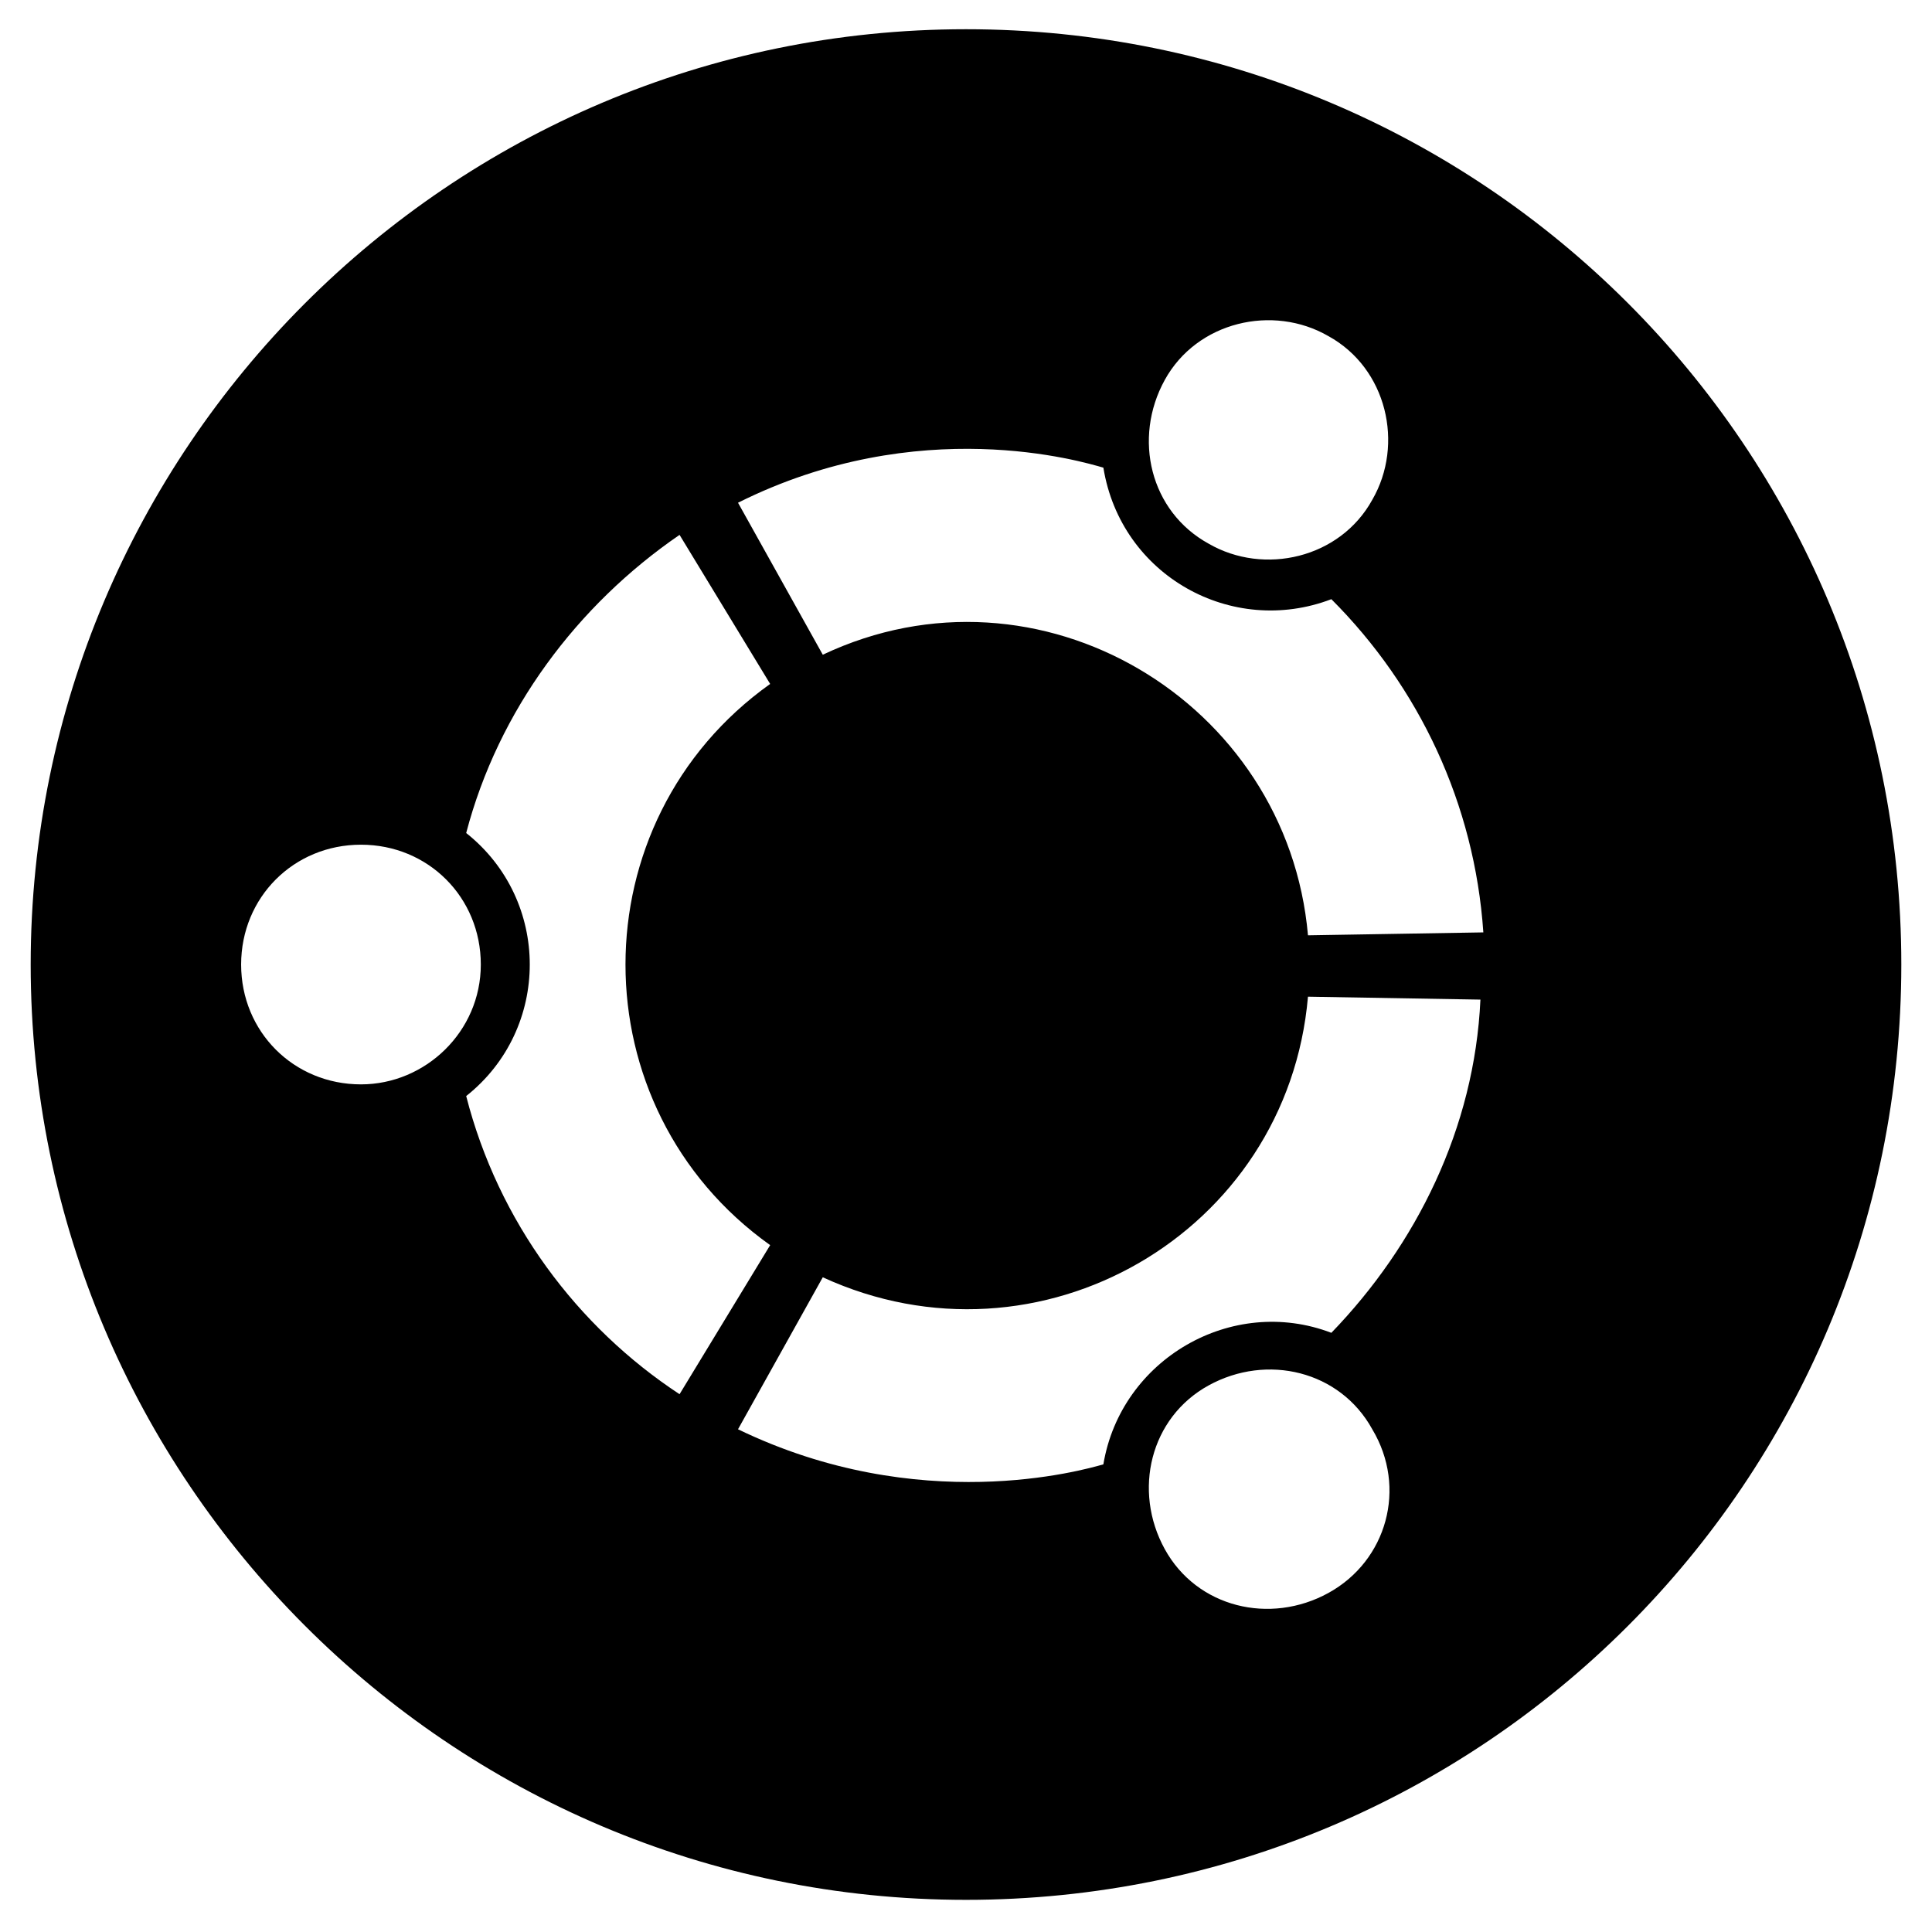 <svg class="icon" style="width: 1em;height: 1em;vertical-align: middle;fill: currentColor;overflow: hidden;" viewBox="0 0 1024 1024" version="1.1" xmlns="http://www.w3.org/2000/svg" p-id="10707"><path d="M512 15.492C237.797 15.492 16.266 238.572 16.266 511.225s221.531 495.734 495.734 495.734 495.734-221.531 495.734-495.734S786.203 15.492 512 15.492z m105.343 185.9c17.041-30.983 57.319-40.278 86.753-23.238 30.983 17.041 40.278 57.319 23.238 86.753-17.041 30.983-57.319 40.278-86.753 23.238-30.983-17.041-40.278-55.77-23.238-86.753zM191.322 574.741c-35.631 0-63.516-27.885-63.516-63.516s27.885-63.516 63.516-63.516 63.516 27.885 63.516 63.516-29.434 63.516-63.516 63.516z m55.77 6.197c44.926-35.631 44.926-103.794 0-139.425 17.041-65.065 58.868-120.835 113.089-158.015l48.024 79.008c-102.245 72.811-102.245 224.629 0 297.44l-48.024 79.008c-54.221-35.631-96.048-91.401-113.089-158.015z m457.005 263.359c-30.983 17.041-69.713 7.746-86.753-23.238-17.041-30.983-7.746-69.713 23.238-86.753 30.983-17.041 69.713-7.746 86.753 23.238 18.59 30.983 7.746 69.713-23.238 86.753z m1.549-137.876c-52.672-20.139-111.54 13.943-120.835 69.713-10.844 3.098-97.598 27.885-193.646-18.59l44.926-80.557c114.638 52.672 246.318-23.238 257.162-148.72l91.401 1.549c-3.098 68.163-34.082 130.13-79.008 176.605zM693.253 495.734c-10.844-123.933-142.523-202.941-257.162-148.72l-44.926-80.557c96.048-48.024 182.802-21.688 193.646-18.59 9.295 57.319 68.163 89.852 120.835 69.713 46.475 46.475 75.909 108.442 80.557 176.605l-92.95 1.549z" p-id="10708"></path></svg>
